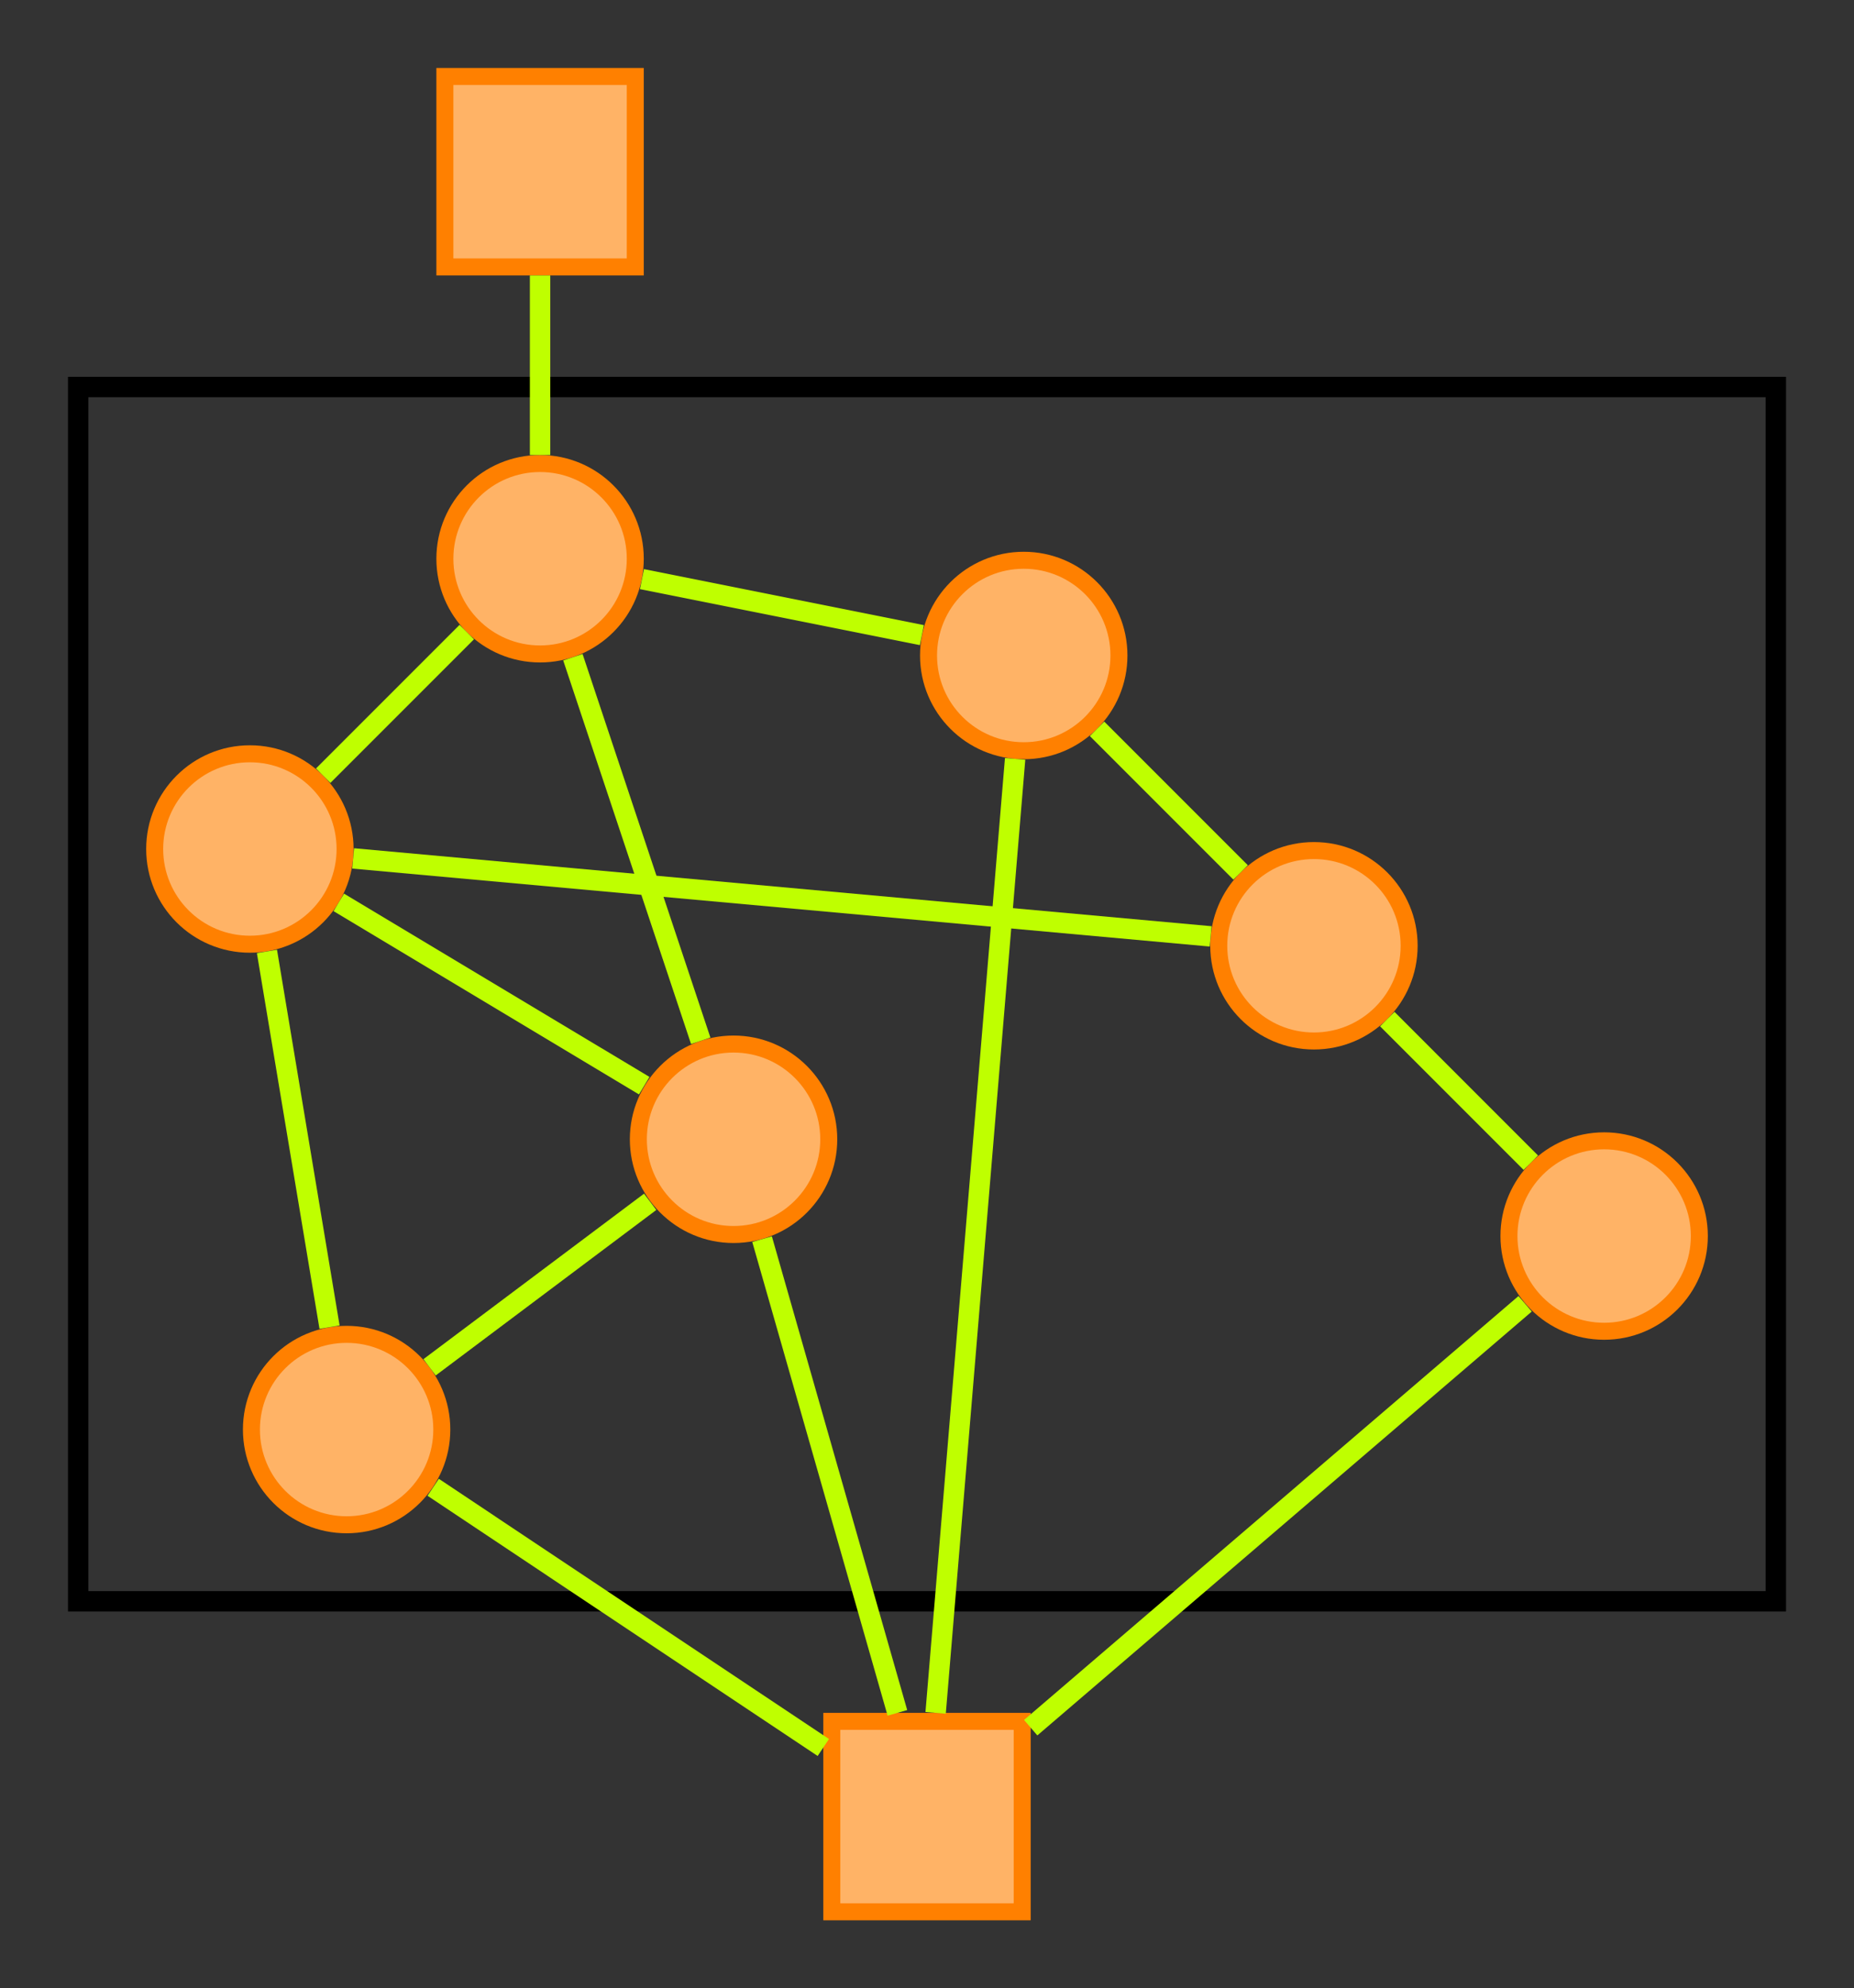 <?xml version="1.0" encoding="UTF-8"?>
<svg xmlns="http://www.w3.org/2000/svg" xmlns:xlink="http://www.w3.org/1999/xlink" width="271.651pt" height="291.256pt" viewBox="0 0 271.651 291.256" version="1.1">
<rect x="0" y="0" width="271.651" height="291.256" fill="#333333" stroke="none"/>
<defs>
<clipPath id="clip1">
  <path d="M 185 131 L 271.652 131 L 271.652 231 L 185 231 Z M 185 131 "/>
</clipPath>
<clipPath id="clip2">
  <path d="M 94 68 L 192 68 L 192 291.258 L 94 291.258 Z M 94 68 "/>
</clipPath>
<clipPath id="clip3">
  <path d="M 69 139 L 174 139 L 174 291.258 L 69 291.258 Z M 69 139 "/>
</clipPath>
<clipPath id="clip4">
  <path d="M 21 175 L 163 175 L 163 291.258 L 21 291.258 Z M 21 175 "/>
</clipPath>
<clipPath id="clip5">
  <path d="M 108 148 L 266 148 L 266 291.258 L 108 291.258 Z M 108 148 "/>
</clipPath>
</defs>
<g id="surface1">
<path style="fill:none;stroke-width:2.989;stroke-linecap:butt;stroke-linejoin:miter;stroke:rgb(0%,0%,0%);stroke-opacity:1;stroke-miterlimit:10;" d="M 17.364 45.712 L 266.102 45.712 L 266.102 223.583 L 17.364 223.583 Z M 17.364 45.712 " transform="matrix(1,0,0,-1,-5.907,280.274)"/>
<path style="fill-rule:nonzero;fill:rgb(100%,70%,39.999%);fill-opacity:1;stroke-width:2.491;stroke-linecap:butt;stroke-linejoin:miter;stroke:rgb(100%,50%,0%);stroke-opacity:1;stroke-miterlimit:10;" d="M 71.091 241.172 L 98.989 241.172 L 98.989 269.071 L 71.091 269.071 Z M 71.091 241.172 " transform="matrix(1,0,0,-1,-5.907,280.274)"/>
<path style="fill-rule:nonzero;fill:rgb(100%,70%,39.999%);fill-opacity:1;stroke-width:2.491;stroke-linecap:butt;stroke-linejoin:miter;stroke:rgb(100%,50%,0%);stroke-opacity:1;stroke-miterlimit:10;" d="M 98.989 198.426 C 98.989 206.129 92.743 212.376 85.04 212.376 C 77.337 212.376 71.091 206.129 71.091 198.426 C 71.091 190.723 77.337 184.481 85.04 184.481 C 92.743 184.481 98.989 190.723 98.989 198.426 Z M 98.989 198.426 " transform="matrix(1,0,0,-1,-5.907,280.274)"/>
<path style="fill-rule:nonzero;fill:rgb(100%,70%,39.999%);fill-opacity:1;stroke-width:2.491;stroke-linecap:butt;stroke-linejoin:miter;stroke:rgb(100%,50%,0%);stroke-opacity:1;stroke-miterlimit:10;" d="M 169.856 184.254 C 169.856 191.958 163.61 198.204 155.907 198.204 C 148.204 198.204 141.958 191.958 141.958 184.254 C 141.958 176.551 148.204 170.305 155.907 170.305 C 163.61 170.305 169.856 176.551 169.856 184.254 Z M 169.856 184.254 " transform="matrix(1,0,0,-1,-5.907,280.274)"/>
<path style="fill-rule:nonzero;fill:rgb(100%,70%,39.999%);fill-opacity:1;stroke-width:2.491;stroke-linecap:butt;stroke-linejoin:miter;stroke:rgb(100%,50%,0%);stroke-opacity:1;stroke-miterlimit:10;" d="M 56.469 155.907 C 56.469 163.61 50.223 169.856 42.52 169.856 C 34.817 169.856 28.571 163.61 28.571 155.907 C 28.571 148.204 34.817 141.962 42.52 141.962 C 50.223 141.962 56.469 148.204 56.469 155.907 Z M 56.469 155.907 " transform="matrix(1,0,0,-1,-5.907,280.274)"/>
<path style="fill-rule:nonzero;fill:rgb(100%,70%,39.999%);fill-opacity:1;stroke-width:2.491;stroke-linecap:butt;stroke-linejoin:miter;stroke:rgb(100%,50%,0%);stroke-opacity:1;stroke-miterlimit:10;" d="M 212.376 141.735 C 212.376 149.438 206.13 155.68 198.427 155.68 C 190.723 155.68 184.481 149.438 184.481 141.735 C 184.481 134.032 190.723 127.786 198.427 127.786 C 206.13 127.786 212.376 134.032 212.376 141.735 Z M 212.376 141.735 " transform="matrix(1,0,0,-1,-5.907,280.274)"/>
<path style="fill-rule:nonzero;fill:rgb(100%,70%,39.999%);fill-opacity:1;stroke-width:2.491;stroke-linecap:butt;stroke-linejoin:miter;stroke:rgb(100%,50%,0%);stroke-opacity:1;stroke-miterlimit:10;" d="M 127.337 113.387 C 127.337 121.09 121.091 127.337 113.387 127.337 C 105.684 127.337 99.438 121.09 99.438 113.387 C 99.438 105.684 105.684 99.438 113.387 99.438 C 121.091 99.438 127.337 105.684 127.337 113.387 Z M 127.337 113.387 " transform="matrix(1,0,0,-1,-5.907,280.274)"/>
<path style="fill-rule:nonzero;fill:rgb(100%,70%,39.999%);fill-opacity:1;stroke-width:2.491;stroke-linecap:butt;stroke-linejoin:miter;stroke:rgb(100%,50%,0%);stroke-opacity:1;stroke-miterlimit:10;" d="M 70.641 70.868 C 70.641 78.571 64.395 84.813 56.692 84.813 C 48.989 84.813 42.747 78.571 42.747 70.868 C 42.747 63.165 48.989 56.919 56.692 56.919 C 64.395 56.919 70.641 63.165 70.641 70.868 Z M 70.641 70.868 " transform="matrix(1,0,0,-1,-5.907,280.274)"/>
<path style=" stroke:none;fill-rule:nonzero;fill:rgb(100%,70%,39.999%);fill-opacity:1;" d="M 248.988 181.059 C 248.988 173.355 242.746 167.113 235.039 167.113 C 227.336 167.113 221.094 173.355 221.094 181.059 C 221.094 188.762 227.336 195.008 235.039 195.008 C 242.746 195.008 248.988 188.762 248.988 181.059 Z M 248.988 181.059 "/>
<g clip-path="url(#clip1)" clip-rule="nonzero">
<path style="fill:none;stroke-width:2.491;stroke-linecap:butt;stroke-linejoin:miter;stroke:rgb(100%,50%,0%);stroke-opacity:1;stroke-miterlimit:10;" d="M 254.895 99.215 C 254.895 106.919 248.653 113.161 240.946 113.161 C 233.243 113.161 227.001 106.919 227.001 99.215 C 227.001 91.512 233.243 85.266 240.946 85.266 C 248.653 85.266 254.895 91.512 254.895 99.215 Z M 254.895 99.215 " transform="matrix(1,0,0,-1,-5.907,280.274)"/>
</g>
<path style="fill-rule:nonzero;fill:rgb(100%,70%,39.999%);fill-opacity:1;stroke-width:2.491;stroke-linecap:butt;stroke-linejoin:miter;stroke:rgb(100%,50%,0%);stroke-opacity:1;stroke-miterlimit:10;" d="M 127.786 0.227 L 155.68 0.227 L 155.68 28.122 L 127.786 28.122 Z M 127.786 0.227 " transform="matrix(1,0,0,-1,-5.907,280.274)"/>
<path style="fill:none;stroke-width:2.989;stroke-linecap:butt;stroke-linejoin:miter;stroke:rgb(75%,100%,0%);stroke-opacity:1;stroke-miterlimit:10;" d="M 85.04 239.926 L 85.04 213.622 " transform="matrix(1,0,0,-1,-5.907,280.274)"/>
<path style="fill:none;stroke-width:2.989;stroke-linecap:butt;stroke-linejoin:miter;stroke:rgb(75%,100%,0%);stroke-opacity:1;stroke-miterlimit:10;" d="M 74.298 187.684 L 53.262 166.649 " transform="matrix(1,0,0,-1,-5.907,280.274)"/>
<path style="fill:none;stroke-width:2.989;stroke-linecap:butt;stroke-linejoin:miter;stroke:rgb(75%,100%,0%);stroke-opacity:1;stroke-miterlimit:10;" d="M 89.848 184.001 L 108.579 127.813 " transform="matrix(1,0,0,-1,-5.907,280.274)"/>
<path style="fill:none;stroke-width:2.989;stroke-linecap:butt;stroke-linejoin:miter;stroke:rgb(75%,100%,0%);stroke-opacity:1;stroke-miterlimit:10;" d="M 99.966 195.442 L 140.981 187.239 " transform="matrix(1,0,0,-1,-5.907,280.274)"/>
<path style="fill:none;stroke-width:2.989;stroke-linecap:butt;stroke-linejoin:miter;stroke:rgb(75%,100%,0%);stroke-opacity:1;stroke-miterlimit:10;" d="M 166.649 173.512 L 187.684 152.477 " transform="matrix(1,0,0,-1,-5.907,280.274)"/>
<g clip-path="url(#clip2)" clip-rule="nonzero">
<path style="fill:none;stroke-width:2.989;stroke-linecap:butt;stroke-linejoin:miter;stroke:rgb(75%,100%,0%);stroke-opacity:1;stroke-miterlimit:10;" d="M 154.645 169.11 L 142.997 29.368 " transform="matrix(1,0,0,-1,-5.907,280.274)"/>
</g>
<path style="fill:none;stroke-width:2.989;stroke-linecap:butt;stroke-linejoin:miter;stroke:rgb(75%,100%,0%);stroke-opacity:1;stroke-miterlimit:10;" d="M 57.653 154.532 L 183.294 143.11 " transform="matrix(1,0,0,-1,-5.907,280.274)"/>
<path style="fill:none;stroke-width:2.989;stroke-linecap:butt;stroke-linejoin:miter;stroke:rgb(75%,100%,0%);stroke-opacity:1;stroke-miterlimit:10;" d="M 55.548 148.09 L 100.302 121.239 " transform="matrix(1,0,0,-1,-5.907,280.274)"/>
<path style="fill:none;stroke-width:2.989;stroke-linecap:butt;stroke-linejoin:miter;stroke:rgb(75%,100%,0%);stroke-opacity:1;stroke-miterlimit:10;" d="M 45.02 140.907 L 54.192 85.868 " transform="matrix(1,0,0,-1,-5.907,280.274)"/>
<path style="fill:none;stroke-width:2.989;stroke-linecap:butt;stroke-linejoin:miter;stroke:rgb(75%,100%,0%);stroke-opacity:1;stroke-miterlimit:10;" d="M 209.173 130.993 L 230.204 109.958 " transform="matrix(1,0,0,-1,-5.907,280.274)"/>
<g clip-path="url(#clip3)" clip-rule="nonzero">
<path style="fill:none;stroke-width:2.989;stroke-linecap:butt;stroke-linejoin:miter;stroke:rgb(75%,100%,0%);stroke-opacity:1;stroke-miterlimit:10;" d="M 117.567 98.758 L 137.395 29.368 " transform="matrix(1,0,0,-1,-5.907,280.274)"/>
</g>
<path style="fill:none;stroke-width:2.989;stroke-linecap:butt;stroke-linejoin:miter;stroke:rgb(75%,100%,0%);stroke-opacity:1;stroke-miterlimit:10;" d="M 101.173 104.227 L 68.848 79.985 " transform="matrix(1,0,0,-1,-5.907,280.274)"/>
<g clip-path="url(#clip4)" clip-rule="nonzero">
<path style="fill:none;stroke-width:2.989;stroke-linecap:butt;stroke-linejoin:miter;stroke:rgb(75%,100%,0%);stroke-opacity:1;stroke-miterlimit:10;" d="M 69.376 62.411 L 126.54 24.294 " transform="matrix(1,0,0,-1,-5.907,280.274)"/>
</g>
<g clip-path="url(#clip5)" clip-rule="nonzero">
<path style="fill:none;stroke-width:2.989;stroke-linecap:butt;stroke-linejoin:miter;stroke:rgb(75%,100%,0%);stroke-opacity:1;stroke-miterlimit:10;" d="M 229.372 89.29 L 156.927 27.196 " transform="matrix(1,0,0,-1,-5.907,280.274)"/>
</g>
</g>
</svg>
